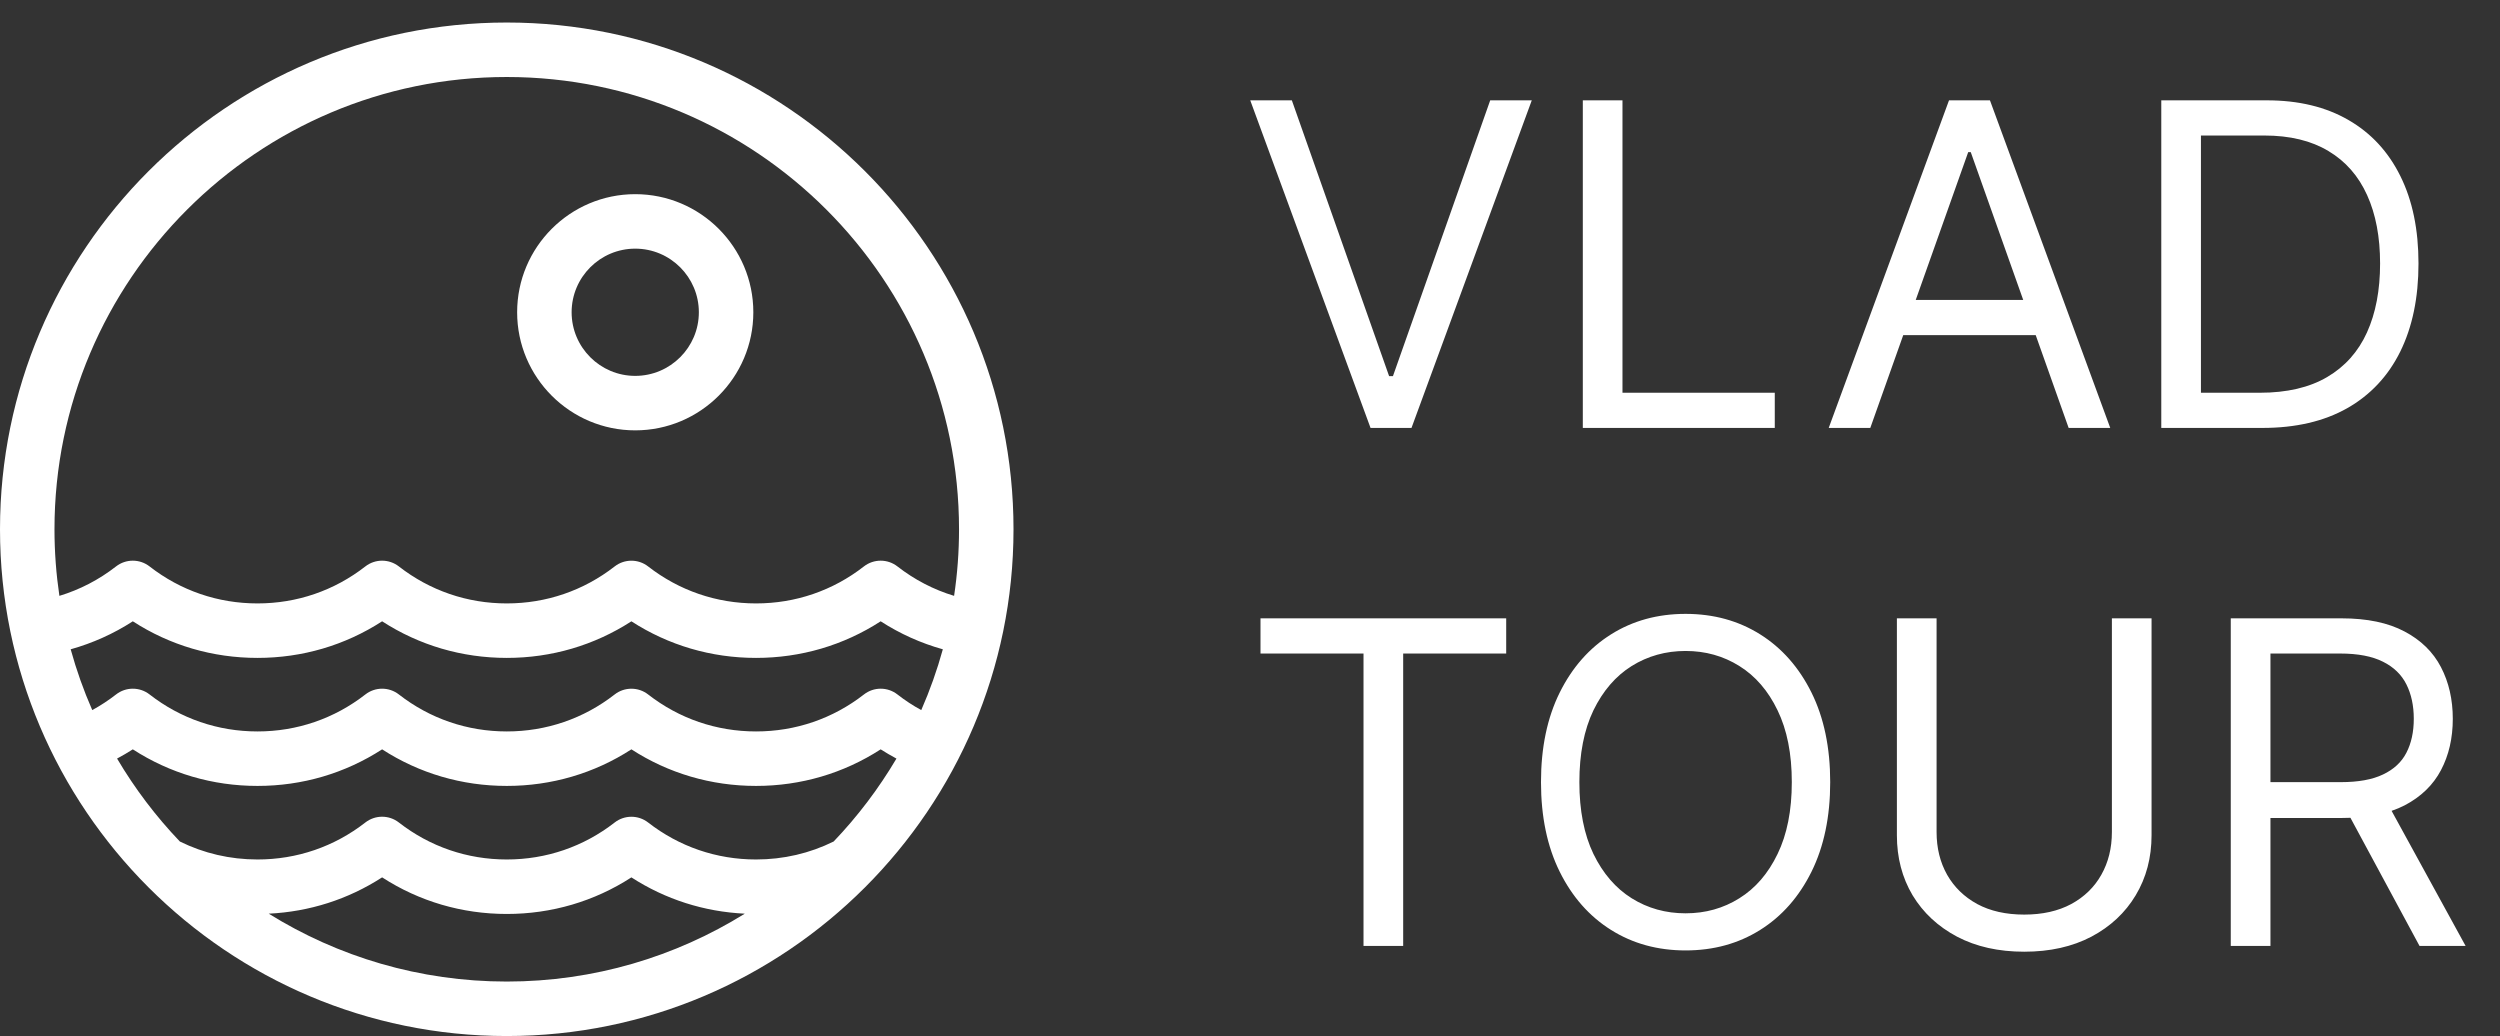<svg width="111" height="46" viewBox="0 0 111 46" fill="none" xmlns="http://www.w3.org/2000/svg">
<rect x="0" y="0" width="111" height="46" fill="#333333" stroke="none"/>
<path d="M28.204 19.108C31.096 19.108 33.448 16.756 33.448 13.865C33.448 10.973 31.096 8.621 28.204 8.621C25.313 8.621 22.961 10.973 22.961 13.865C22.961 16.756 25.313 19.108 28.204 19.108ZM28.204 11.04C29.762 11.04 31.029 12.307 31.029 13.865C31.029 15.422 29.762 16.689 28.204 16.689C26.647 16.689 25.38 15.422 25.38 13.865C25.38 12.307 26.647 11.04 28.204 11.04Z" fill="white"/>
<path d="M22.5 1C10.093 1 0 11.093 0 23.5C0 35.907 10.093 46 22.5 46C34.907 46 45 35.907 45 23.5C45 11.093 34.907 1 22.5 1ZM22.5 3.419C33.572 3.419 42.581 12.428 42.581 23.5C42.581 24.504 42.506 25.491 42.362 26.456C41.459 26.183 40.609 25.744 39.845 25.149C39.408 24.809 38.796 24.809 38.358 25.149C36.979 26.224 35.322 26.792 33.568 26.792C31.814 26.792 30.157 26.224 28.777 25.15C28.34 24.81 27.728 24.81 27.291 25.15C25.911 26.224 24.255 26.792 22.5 26.792C20.746 26.792 19.089 26.224 17.709 25.149C17.271 24.809 16.659 24.809 16.222 25.149C14.842 26.224 13.186 26.792 11.432 26.792C9.677 26.792 8.02 26.224 6.64 25.149C6.203 24.809 5.59 24.809 5.153 25.149C4.389 25.744 3.54 26.183 2.637 26.456C2.494 25.491 2.419 24.504 2.419 23.5C2.419 12.428 11.428 3.419 22.5 3.419ZM37.015 37.362C35.953 37.888 34.784 38.161 33.568 38.161C31.814 38.161 30.158 37.593 28.777 36.519C28.34 36.179 27.728 36.179 27.291 36.519C25.911 37.593 24.255 38.161 22.501 38.161C20.746 38.161 19.089 37.593 17.709 36.518C17.271 36.177 16.659 36.178 16.222 36.518C14.842 37.593 13.186 38.161 11.432 38.161C10.216 38.161 9.048 37.888 7.986 37.363C6.922 36.249 5.986 35.014 5.198 33.68C5.435 33.553 5.669 33.418 5.897 33.271C7.545 34.336 9.44 34.895 11.432 34.895C13.423 34.895 15.319 34.336 16.966 33.271C18.614 34.336 20.509 34.895 22.501 34.895C24.491 34.895 26.387 34.337 28.034 33.271C29.682 34.337 31.577 34.895 33.568 34.895C35.559 34.895 37.455 34.336 39.102 33.271C39.33 33.418 39.565 33.553 39.802 33.681C39.014 35.014 38.078 36.249 37.015 37.362ZM39.845 30.833C39.408 30.493 38.796 30.493 38.359 30.834C36.979 31.908 35.323 32.476 33.568 32.476C31.814 32.476 30.158 31.909 28.777 30.834C28.34 30.494 27.728 30.494 27.291 30.834C25.911 31.909 24.255 32.476 22.501 32.476C20.746 32.476 19.089 31.908 17.709 30.833C17.271 30.493 16.659 30.493 16.222 30.834C14.842 31.908 13.186 32.476 11.432 32.476C9.677 32.476 8.02 31.908 6.64 30.833C6.203 30.493 5.59 30.493 5.153 30.834C4.817 31.096 4.463 31.327 4.096 31.528C3.715 30.659 3.394 29.757 3.138 28.829C4.111 28.556 5.038 28.142 5.897 27.586C7.545 28.652 9.44 29.211 11.432 29.211C13.423 29.211 15.319 28.652 16.966 27.586C18.614 28.652 20.509 29.211 22.501 29.211C24.491 29.211 26.387 28.652 28.034 27.587C29.682 28.652 31.577 29.211 33.568 29.211C35.559 29.211 37.455 28.652 39.102 27.586C39.962 28.142 40.889 28.557 41.862 28.829C41.606 29.757 41.285 30.659 40.904 31.528C40.536 31.328 40.182 31.096 39.845 30.833ZM11.931 40.567C13.739 40.481 15.457 39.931 16.966 38.955C18.614 40.021 20.509 40.58 22.501 40.58C24.491 40.58 26.387 40.022 28.034 38.956C29.544 39.932 31.261 40.481 33.069 40.567C29.997 42.476 26.375 43.581 22.5 43.581C18.625 43.581 15.003 42.476 11.931 40.567Z" fill="white"/>
<path d="M57.358 4.455L61.676 16.699H61.847L66.165 4.455H68.011L62.67 19H60.852L55.511 4.455H57.358ZM70.277 19V4.455H72.038V17.438H78.8V19H70.277ZM83.041 19H81.195L86.536 4.455H88.354L93.695 19H91.848L87.502 6.756H87.388L83.041 19ZM83.723 13.318H91.166V14.881H83.723V13.318ZM100.449 19H95.961V4.455H100.648C102.059 4.455 103.266 4.746 104.27 5.328C105.274 5.906 106.043 6.737 106.578 7.821C107.114 8.901 107.381 10.193 107.381 11.699C107.381 13.214 107.111 14.518 106.571 15.612C106.032 16.701 105.246 17.539 104.213 18.126C103.181 18.709 101.926 19 100.449 19ZM97.722 17.438H100.336C101.538 17.438 102.535 17.206 103.326 16.741C104.116 16.277 104.706 15.617 105.094 14.76C105.482 13.903 105.676 12.883 105.676 11.699C105.676 10.525 105.485 9.514 105.101 8.666C104.718 7.814 104.145 7.161 103.382 6.706C102.62 6.247 101.671 6.017 100.534 6.017H97.722V17.438ZM55.966 29.017V27.454H66.875V29.017H62.301V42H60.54V29.017H55.966ZM81.261 34.727C81.261 36.261 80.984 37.587 80.43 38.705C79.876 39.822 79.116 40.684 78.15 41.29C77.184 41.896 76.081 42.199 74.84 42.199C73.6 42.199 72.496 41.896 71.531 41.29C70.565 40.684 69.805 39.822 69.251 38.705C68.697 37.587 68.42 36.261 68.42 34.727C68.42 33.193 68.697 31.867 69.251 30.75C69.805 29.633 70.565 28.771 71.531 28.165C72.496 27.559 73.6 27.256 74.84 27.256C76.081 27.256 77.184 27.559 78.15 28.165C79.116 28.771 79.876 29.633 80.43 30.75C80.984 31.867 81.261 33.193 81.261 34.727ZM79.556 34.727C79.556 33.468 79.345 32.405 78.924 31.538C78.507 30.672 77.942 30.016 77.227 29.571C76.516 29.126 75.721 28.903 74.84 28.903C73.96 28.903 73.162 29.126 72.447 29.571C71.737 30.016 71.171 30.672 70.749 31.538C70.333 32.405 70.124 33.468 70.124 34.727C70.124 35.987 70.333 37.05 70.749 37.916C71.171 38.783 71.737 39.438 72.447 39.883C73.162 40.329 73.96 40.551 74.84 40.551C75.721 40.551 76.516 40.329 77.227 39.883C77.942 39.438 78.507 38.783 78.924 37.916C79.345 37.05 79.556 35.987 79.556 34.727ZM93.768 27.454H95.529V37.085C95.529 38.08 95.295 38.967 94.826 39.749C94.362 40.525 93.706 41.138 92.859 41.588C92.011 42.033 91.017 42.256 89.876 42.256C88.735 42.256 87.74 42.033 86.893 41.588C86.045 41.138 85.387 40.525 84.918 39.749C84.454 38.967 84.222 38.08 84.222 37.085V27.454H85.984V36.943C85.984 37.653 86.14 38.285 86.452 38.84C86.765 39.389 87.21 39.822 87.788 40.139C88.37 40.452 89.066 40.608 89.876 40.608C90.685 40.608 91.381 40.452 91.964 40.139C92.546 39.822 92.991 39.389 93.299 38.84C93.612 38.285 93.768 37.653 93.768 36.943V27.454ZM99.046 42V27.454H103.961C105.098 27.454 106.03 27.649 106.76 28.037C107.489 28.421 108.029 28.948 108.379 29.621C108.729 30.293 108.904 31.058 108.904 31.915C108.904 32.772 108.729 33.532 108.379 34.195C108.029 34.858 107.491 35.378 106.767 35.757C106.042 36.131 105.117 36.318 103.99 36.318H100.012V34.727H103.933C104.709 34.727 105.334 34.614 105.808 34.386C106.286 34.159 106.632 33.837 106.845 33.42C107.063 32.999 107.172 32.497 107.172 31.915C107.172 31.332 107.063 30.823 106.845 30.388C106.627 29.952 106.279 29.616 105.801 29.379C105.323 29.138 104.69 29.017 103.904 29.017H100.808V42H99.046ZM105.893 35.466L109.473 42H107.427L103.904 35.466H105.893Z" fill="white"/>
</svg>

